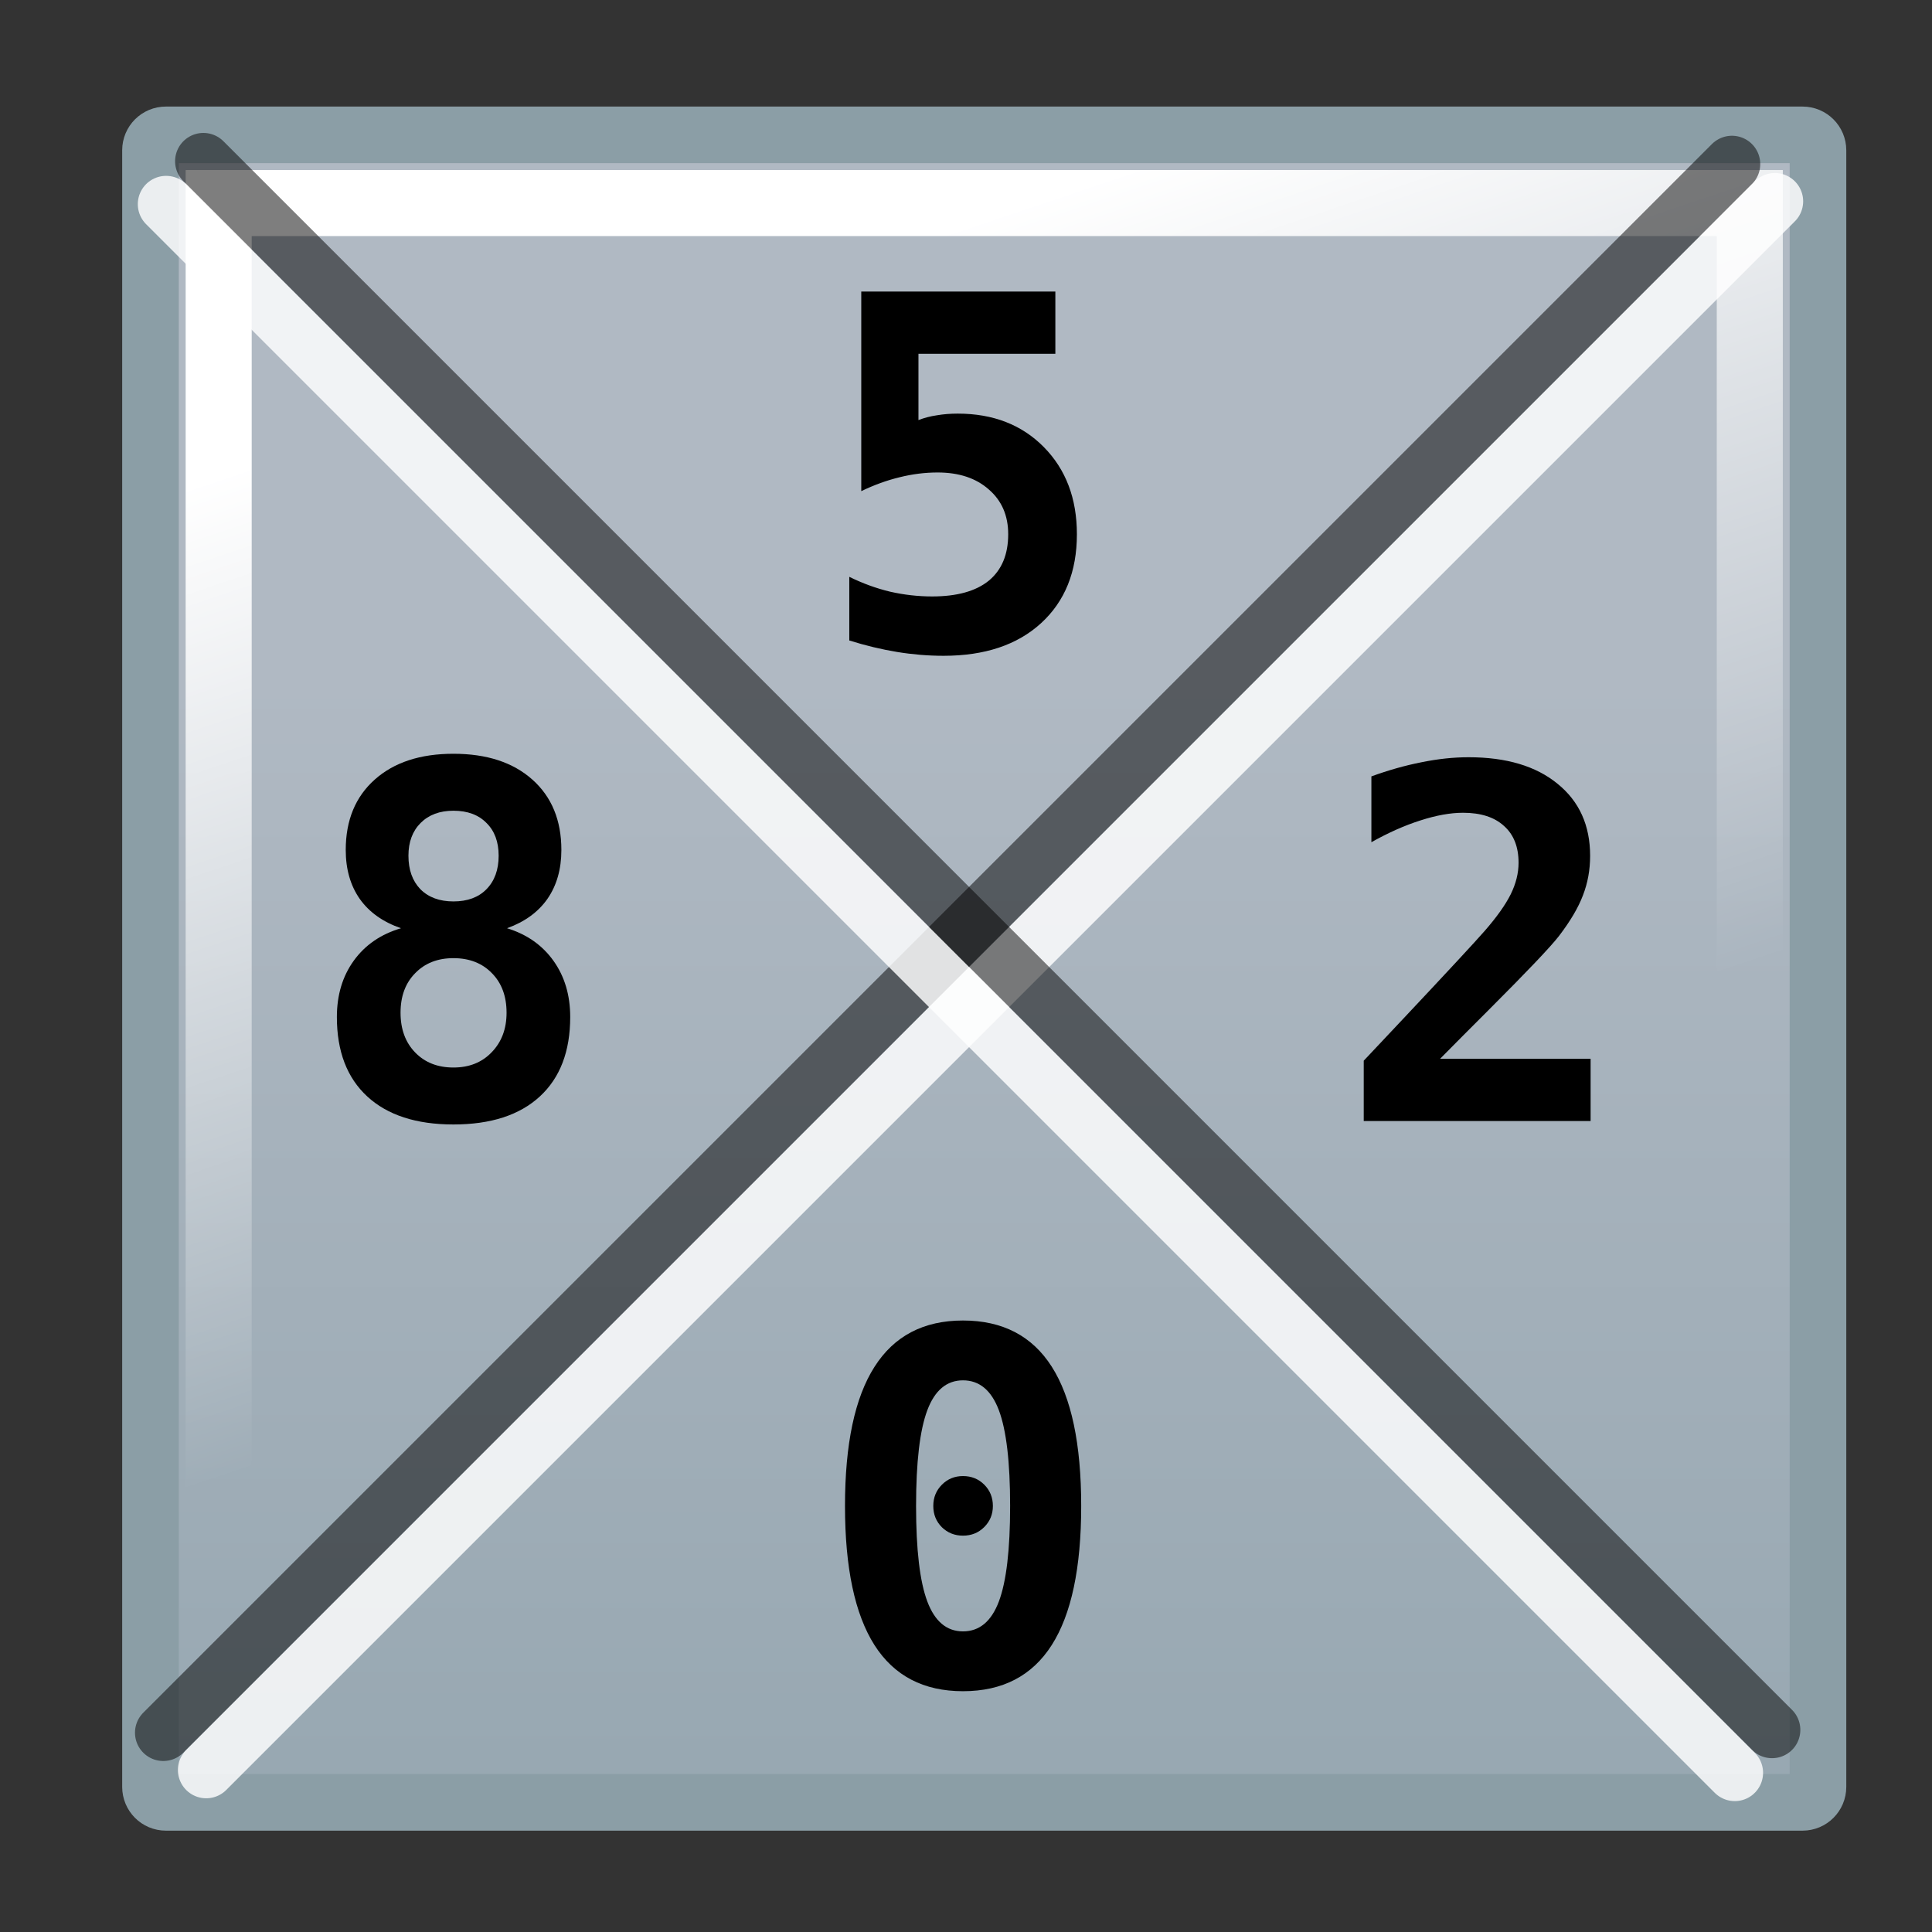 <?xml version="1.0" encoding="UTF-8" standalone="no"?>
<!-- Created with Inkscape (http://www.inkscape.org/) -->
<svg
   xmlns:dc="http://purl.org/dc/elements/1.1/"
   xmlns:cc="http://web.resource.org/cc/"
   xmlns:rdf="http://www.w3.org/1999/02/22-rdf-syntax-ns#"
   xmlns:svg="http://www.w3.org/2000/svg"
   xmlns="http://www.w3.org/2000/svg"
   xmlns:xlink="http://www.w3.org/1999/xlink"
   xmlns:sodipodi="http://inkscape.sourceforge.net/DTD/sodipodi-0.dtd"
   xmlns:inkscape="http://www.inkscape.org/namespaces/inkscape"
   width="128px"
   height="128px"
   id="svg2"
   sodipodi:version="0.32"
   inkscape:version="0.42.2"
   sodipodi:docbase="/home/silvestre/Desktop/Nuovo!/scalable/apps"
   sodipodi:docname="gnome-gnotravex.svg">
  <rect width="100%" height="100%" fill="#333333" stroke="none"/>
  <defs
     id="defs4">
    <linearGradient
       inkscape:collect="always"
       id="linearGradient5544">
      <stop
         style="stop-color:#95a6b0;stop-opacity:1"
         offset="0"
         id="stop5546" />
      <stop
         style="stop-color:#b0b9c3;stop-opacity:1"
         offset="1"
         id="stop5548" />
    </linearGradient>
    <linearGradient
       inkscape:collect="always"
       id="linearGradient5535">
      <stop
         style="stop-color:#ffffff;stop-opacity:1;"
         offset="0"
         id="stop5537" />
      <stop
         style="stop-color:#ffffff;stop-opacity:0;"
         offset="1"
         id="stop5539" />
    </linearGradient>
    <linearGradient
       inkscape:collect="always"
       id="linearGradient2081">
      <stop
         style="stop-color:#ffffff;stop-opacity:1;"
         offset="0"
         id="stop2083" />
      <stop
         style="stop-color:#ffffff;stop-opacity:0;"
         offset="1"
         id="stop2085" />
    </linearGradient>
    <linearGradient
       inkscape:collect="always"
       id="linearGradient2062">
      <stop
         style="stop-color:#ffffff;stop-opacity:1;"
         offset="0"
         id="stop2064" />
      <stop
         style="stop-color:#ffffff;stop-opacity:0;"
         offset="1"
         id="stop2066" />
    </linearGradient>
    <linearGradient
       inkscape:collect="always"
       xlink:href="#linearGradient2062"
       id="linearGradient2068"
       x1="70.749"
       y1="25.292"
       x2="77.58"
       y2="33.831"
       gradientUnits="userSpaceOnUse" />
    <linearGradient
       inkscape:collect="always"
       xlink:href="#linearGradient2062"
       id="linearGradient2072"
       gradientUnits="userSpaceOnUse"
       x1="97.832"
       y1="19.24"
       x2="94.658"
       y2="27.793" />
    <linearGradient
       inkscape:collect="always"
       xlink:href="#linearGradient2062"
       id="linearGradient2076"
       gradientUnits="userSpaceOnUse"
       x1="84.549"
       y1="48.911"
       x2="89.655"
       y2="52.634" />
    <linearGradient
       inkscape:collect="always"
       xlink:href="#linearGradient2081"
       id="linearGradient2087"
       x1="77.241"
       y1="75.839"
       x2="84.356"
       y2="89.79"
       gradientUnits="userSpaceOnUse" />
    <linearGradient
       inkscape:collect="always"
       xlink:href="#linearGradient5544"
       id="linearGradient5550"
       x1="-44.795"
       y1="97.056"
       x2="15.052"
       y2="97.056"
       gradientUnits="userSpaceOnUse"
       gradientTransform="matrix(-4.541158e-18,-1.351,1.351,-2.197334e-18,-58.401,65.161)" />
    <linearGradient
       inkscape:collect="always"
       xlink:href="#linearGradient5535"
       id="linearGradient5555"
       gradientUnits="userSpaceOnUse"
       gradientTransform="matrix(-4.512764e-18,-1.343,1.343,-3.040560e-17,-57.628,65.155)"
       x1="35.272"
       y1="84.033"
       x2="-9.325"
       y2="99.051" />
  </defs>
  <sodipodi:namedview
     id="base"
     pagecolor="#ffffff"
     bordercolor="#666666"
     borderopacity="1.0"
     inkscape:pageopacity="0.0"
     inkscape:pageshadow="2"
     inkscape:zoom="0.36230469"
     inkscape:cx="415.79064"
     inkscape:cy="527.75239"
     inkscape:document-units="px"
     inkscape:current-layer="layer1"
     inkscape:window-width="1024"
     inkscape:window-height="723"
     inkscape:window-x="0"
     inkscape:window-y="25"
     showguides="true"
     inkscape:guide-bbox="true" />
  <g
     inkscape:label="Layer 1"
     inkscape:groupmode="layer"
     id="layer1">
    <g
       id="g5561">
      <path
         id="rect3337"
         d="M 9.97,118.387 L 9.97,9.958 C 9.97,9.391 10.426,8.935 10.993,8.935 L 119.422,8.935 C 119.989,8.935 120.446,9.391 120.446,9.958 L 120.446,118.387 C 120.446,118.954 119.989,119.411 119.422,119.411 L 10.993,119.411 C 10.426,119.411 9.97,118.954 9.97,118.387 z "
         style="color:#000000;fill:url(#linearGradient5550);fill-opacity:1;fill-rule:evenodd;stroke:#8b9ea6;stroke-width:3.75;stroke-linecap:round;stroke-linejoin:round;marker:none;marker-start:none;marker-mid:none;marker-end:none;stroke-miterlimit:4;stroke-dashoffset:0;stroke-opacity:1;visibility:visible;display:inline;overflow:visible;stroke-dasharray:none" />
      <path
         id="rect4807"
         d="M 14.488,114.893 L 14.488,13.453 L 115.928,13.453 L 115.928,114.893 L 14.488,114.893 z "
         style="color:#000000;fill:none;fill-opacity:1;fill-rule:evenodd;stroke:url(#linearGradient5555);stroke-width:4.375;stroke-linecap:butt;stroke-linejoin:miter;marker:none;marker-start:none;marker-mid:none;marker-end:none;stroke-miterlimit:4;stroke-dashoffset:0;stroke-opacity:1;visibility:visible;display:inline;overflow:visible;stroke-dasharray:none" />
    </g>
    <g
       id="g5581">
      <path
         style="fill:none;fill-opacity:0.75;fill-rule:evenodd;stroke:#000000;stroke-width:3.75;stroke-linecap:round;stroke-linejoin:miter;stroke-miterlimit:4;stroke-dasharray:none;stroke-opacity:0.507"
         d="M 10.818,114.796 L 114.746,10.869"
         id="path5559" />
      <path
         id="path5557"
         d="M 13.662,117.266 L 117.589,13.338"
         style="fill:none;fill-opacity:0.75;fill-rule:evenodd;stroke:#ffffff;stroke-width:3.75;stroke-linecap:round;stroke-linejoin:miter;stroke-miterlimit:4;stroke-dasharray:none;stroke-opacity:0.826" />
    </g>
    <g
       id="g5585"
       transform="matrix(-7.836071e-17,1,-1,-7.836071e-17,128.271,-0.136)">
      <path
         style="fill:none;fill-opacity:0.75;fill-rule:evenodd;stroke:#000000;stroke-width:3.75;stroke-linecap:round;stroke-linejoin:miter;stroke-miterlimit:4;stroke-dasharray:none;stroke-opacity:0.507"
         d="M 10.818,114.796 L 114.746,10.869"
         id="path5587" />
      <path
         id="path5589"
         d="M 13.662,117.266 L 117.589,13.338"
         style="fill:none;fill-opacity:0.75;fill-rule:evenodd;stroke:#ffffff;stroke-width:3.75;stroke-linecap:round;stroke-linejoin:miter;stroke-miterlimit:4;stroke-dasharray:none;stroke-opacity:0.826" />
    </g>
    <path
       style="font-size:32.472px;font-style:normal;font-variant:normal;font-weight:bold;font-stretch:normal;text-align:start;line-height:125%;writing-mode:lr-tb;text-anchor:start;fill:#000000;fill-opacity:1;stroke:none;stroke-width:1px;stroke-linecap:butt;stroke-linejoin:miter;stroke-opacity:1;font-family:Bitstream Vera Sans Mono"
       d="M 30.041,63.48 C 28.994,63.48 28.149,63.813 27.504,64.479 C 26.859,65.134 26.537,66.006 26.537,67.095 C 26.537,68.184 26.859,69.061 27.504,69.727 C 28.149,70.393 28.994,70.726 30.041,70.726 C 31.087,70.726 31.933,70.388 32.578,69.711 C 33.233,69.035 33.561,68.163 33.561,67.095 C 33.561,66.006 33.238,65.134 32.594,64.479 C 31.949,63.813 31.098,63.48 30.041,63.48 M 26.568,61.498 C 25.374,61.086 24.465,60.441 23.841,59.564 C 23.218,58.676 22.906,57.592 22.906,56.313 C 22.906,54.347 23.545,52.793 24.824,51.652 C 26.103,50.51 27.842,49.939 30.041,49.939 C 32.25,49.939 33.994,50.51 35.273,51.652 C 36.552,52.793 37.192,54.347 37.192,56.313 C 37.192,57.582 36.885,58.66 36.272,59.548 C 35.659,60.425 34.766,61.075 33.592,61.498 C 34.903,61.9 35.928,62.618 36.668,63.654 C 37.408,64.69 37.778,65.932 37.778,67.38 C 37.778,69.653 37.107,71.408 35.765,72.644 C 34.422,73.881 32.514,74.499 30.041,74.499 C 27.578,74.499 25.675,73.881 24.333,72.644 C 22.99,71.408 22.319,69.653 22.319,67.38 C 22.319,65.922 22.694,64.674 23.445,63.638 C 24.195,62.603 25.237,61.889 26.568,61.498 M 27.06,56.694 C 27.06,57.624 27.324,58.364 27.853,58.914 C 28.392,59.453 29.121,59.722 30.041,59.722 C 30.971,59.722 31.7,59.453 32.229,58.914 C 32.768,58.364 33.037,57.624 33.037,56.694 C 33.037,55.774 32.768,55.05 32.229,54.522 C 31.7,53.983 30.971,53.713 30.041,53.713 C 29.132,53.713 28.408,53.983 27.869,54.522 C 27.33,55.061 27.06,55.785 27.06,56.694"
       id="text5595" />
    <path
       style="font-size:32.472px;font-style:normal;font-variant:normal;font-weight:bold;font-stretch:normal;text-align:start;line-height:125%;writing-mode:lr-tb;text-anchor:start;fill:#000000;fill-opacity:1;stroke:none;stroke-width:1px;stroke-linecap:butt;stroke-linejoin:miter;stroke-opacity:1;font-family:Bitstream Vera Sans Mono"
       d="M 57.061,19.316 L 69.92,19.316 L 69.92,23.439 L 60.85,23.439 L 60.85,27.831 C 61.231,27.683 61.638,27.577 62.071,27.514 C 62.505,27.44 62.964,27.403 63.451,27.403 C 65.797,27.403 67.7,28.142 69.159,29.622 C 70.617,31.102 71.347,33.026 71.347,35.394 C 71.347,37.878 70.554,39.844 68.968,41.292 C 67.393,42.729 65.242,43.448 62.515,43.448 C 61.501,43.448 60.475,43.364 59.439,43.195 C 58.403,43.025 57.346,42.772 56.268,42.433 L 56.268,38.216 C 57.146,38.649 58.044,38.977 58.964,39.199 C 59.894,39.41 60.824,39.516 61.754,39.516 C 63.403,39.516 64.656,39.167 65.512,38.47 C 66.368,37.761 66.796,36.736 66.796,35.394 C 66.796,34.157 66.368,33.169 65.512,32.429 C 64.666,31.678 63.535,31.303 62.119,31.303 C 61.284,31.303 60.443,31.409 59.598,31.62 C 58.763,31.821 57.917,32.127 57.061,32.54 L 57.061,19.316"
       id="text5599" />
    <path
       style="font-size:32.472px;font-style:normal;font-variant:normal;font-weight:bold;font-stretch:normal;text-align:start;line-height:125%;writing-mode:lr-tb;text-anchor:start;fill:#000000;fill-opacity:1;stroke:none;stroke-width:1px;stroke-linecap:butt;stroke-linejoin:miter;stroke-opacity:1;font-family:Bitstream Vera Sans Mono"
       d="M 95.409,70.147 L 105.382,70.147 L 105.382,74.27 L 90.351,74.27 L 90.351,70.274 L 92.888,67.579 C 95.9,64.376 97.729,62.404 98.374,61.664 C 99.166,60.755 99.737,59.952 100.086,59.254 C 100.435,58.546 100.609,57.849 100.609,57.162 C 100.609,56.105 100.287,55.291 99.642,54.72 C 99.008,54.138 98.104,53.848 96.931,53.848 C 96.096,53.848 95.155,54.017 94.108,54.355 C 93.073,54.683 91.989,55.164 90.858,55.798 L 90.858,51.438 C 91.989,51.026 93.094,50.714 94.172,50.502 C 95.261,50.28 96.302,50.169 97.295,50.169 C 99.801,50.169 101.767,50.756 103.194,51.929 C 104.631,53.092 105.35,54.683 105.35,56.702 C 105.35,57.632 105.191,58.504 104.874,59.318 C 104.568,60.132 104.034,61.036 103.273,62.029 C 102.713,62.748 101.175,64.365 98.659,66.881 C 97.295,68.244 96.212,69.333 95.409,70.147"
       id="text5603" />
    <path
       style="font-size:32.472px;font-style:normal;font-variant:normal;font-weight:bold;font-stretch:normal;text-align:start;line-height:125%;writing-mode:lr-tb;text-anchor:start;fill:#000000;fill-opacity:1;stroke:none;stroke-width:1px;stroke-linecap:butt;stroke-linejoin:miter;stroke-opacity:1;font-family:Bitstream Vera Sans Mono"
       d="M 61.833,99.775 C 61.833,99.214 62.024,98.744 62.404,98.364 C 62.785,97.983 63.25,97.793 63.8,97.793 C 64.36,97.793 64.83,97.983 65.211,98.364 C 65.591,98.744 65.781,99.214 65.781,99.775 C 65.781,100.324 65.591,100.789 65.211,101.17 C 64.83,101.55 64.36,101.741 63.8,101.741 C 63.25,101.741 62.785,101.556 62.404,101.186 C 62.024,100.805 61.833,100.335 61.833,99.775 M 63.8,91.451 C 62.721,91.451 61.934,92.111 61.437,93.432 C 60.94,94.754 60.692,96.868 60.692,99.775 C 60.692,102.671 60.94,104.78 61.437,106.101 C 61.934,107.422 62.721,108.083 63.8,108.083 C 64.888,108.083 65.681,107.422 66.178,106.101 C 66.675,104.78 66.923,102.671 66.923,99.775 C 66.923,96.868 66.675,94.754 66.178,93.432 C 65.681,92.111 64.888,91.451 63.8,91.451 M 55.983,99.775 C 55.983,95.673 56.633,92.603 57.933,90.563 C 59.233,88.512 61.189,87.487 63.8,87.487 C 66.421,87.487 68.382,88.507 69.682,90.547 C 70.982,92.587 71.632,95.663 71.632,99.775 C 71.632,103.876 70.982,106.947 69.682,108.987 C 68.382,111.027 66.421,112.047 63.8,112.047 C 61.189,112.047 59.233,111.027 57.933,108.987 C 56.633,106.936 55.983,103.865 55.983,99.775"
       id="text5591" />
  </g>
</svg>
